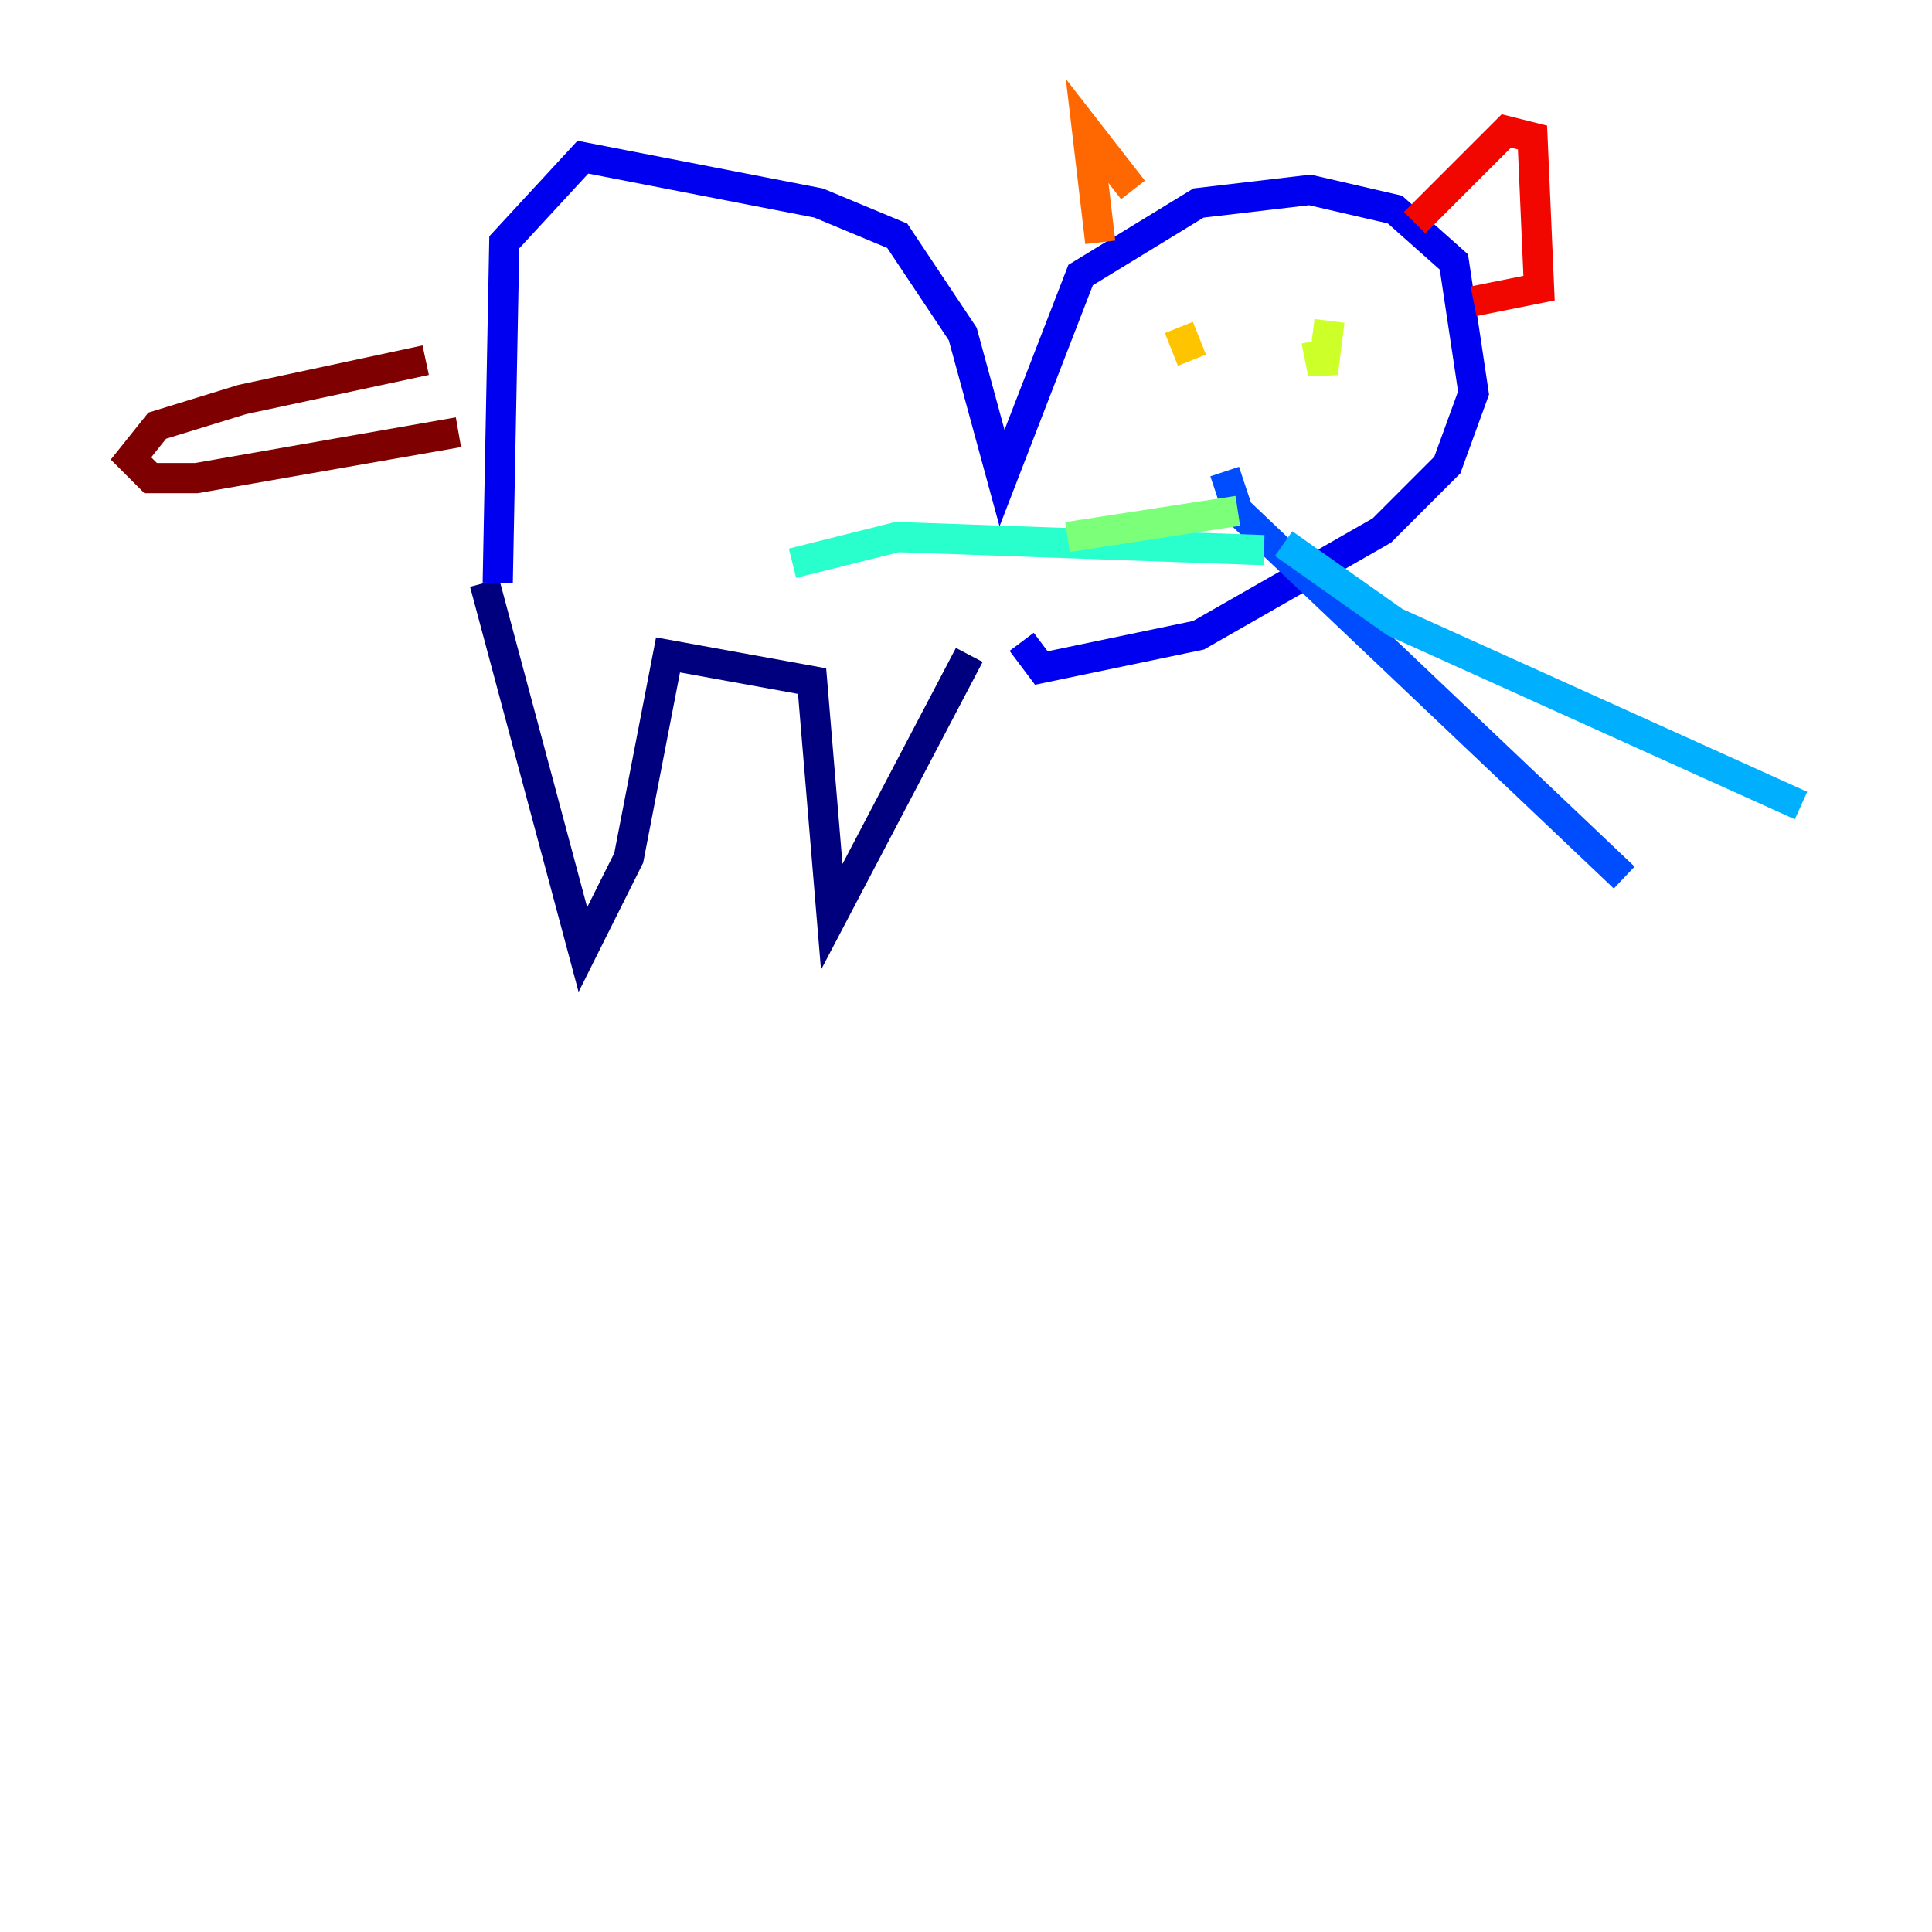 <?xml version="1.0" encoding="utf-8" ?>
<svg baseProfile="tiny" height="128" version="1.2" viewBox="0,0,128,128" width="128" xmlns="http://www.w3.org/2000/svg" xmlns:ev="http://www.w3.org/2001/xml-events" xmlns:xlink="http://www.w3.org/1999/xlink"><defs /><polyline fill="none" points="32.108,38.617 38.617,62.915 41.654,56.841 44.258,43.39 53.803,45.125 55.105,60.746 64.217,43.39" stroke="#00007f" stroke-width="2" /><polyline fill="none" points="32.976,38.617 33.41,16.054 38.617,10.414 54.237,13.451 59.444,15.62 63.783,22.129 66.386,31.675 71.593,18.224 79.403,13.451 86.78,12.583 92.42,13.885 96.325,17.356 97.627,26.034 95.891,30.807 91.552,35.146 79.403,42.088 68.99,44.258 67.688,42.522" stroke="#0000f1" stroke-width="2" /><polyline fill="none" points="81.139,31.241 82.007,33.844 107.607,58.142" stroke="#004cff" stroke-width="2" /><polyline fill="none" points="85.044,36.014 92.42,41.22 119.322,53.37" stroke="#00b0ff" stroke-width="2" /><polyline fill="none" points="83.742,36.447 59.444,35.58 52.502,37.315" stroke="#29ffcd" stroke-width="2" /><polyline fill="none" points="82.007,33.844 70.725,35.58" stroke="#7cff79" stroke-width="2" /><polyline fill="none" points="88.081,21.261 87.647,24.732 87.214,22.563" stroke="#cdff29" stroke-width="2" /><polyline fill="none" points="78.102,21.695 78.969,23.864" stroke="#ffc400" stroke-width="2" /><polyline fill="none" points="72.895,16.054 72.027,8.678 75.064,12.583" stroke="#ff6700" stroke-width="2" /><polyline fill="none" points="93.722,14.752 99.797,8.678 101.532,9.112 101.966,19.091 97.627,19.959" stroke="#f10700" stroke-width="2" /><polyline fill="none" points="30.373,28.637 13.017,31.675 9.98,31.675 8.678,30.373 10.414,28.203 16.054,26.468 28.203,23.864" stroke="#7f0000" stroke-width="2" /></svg>